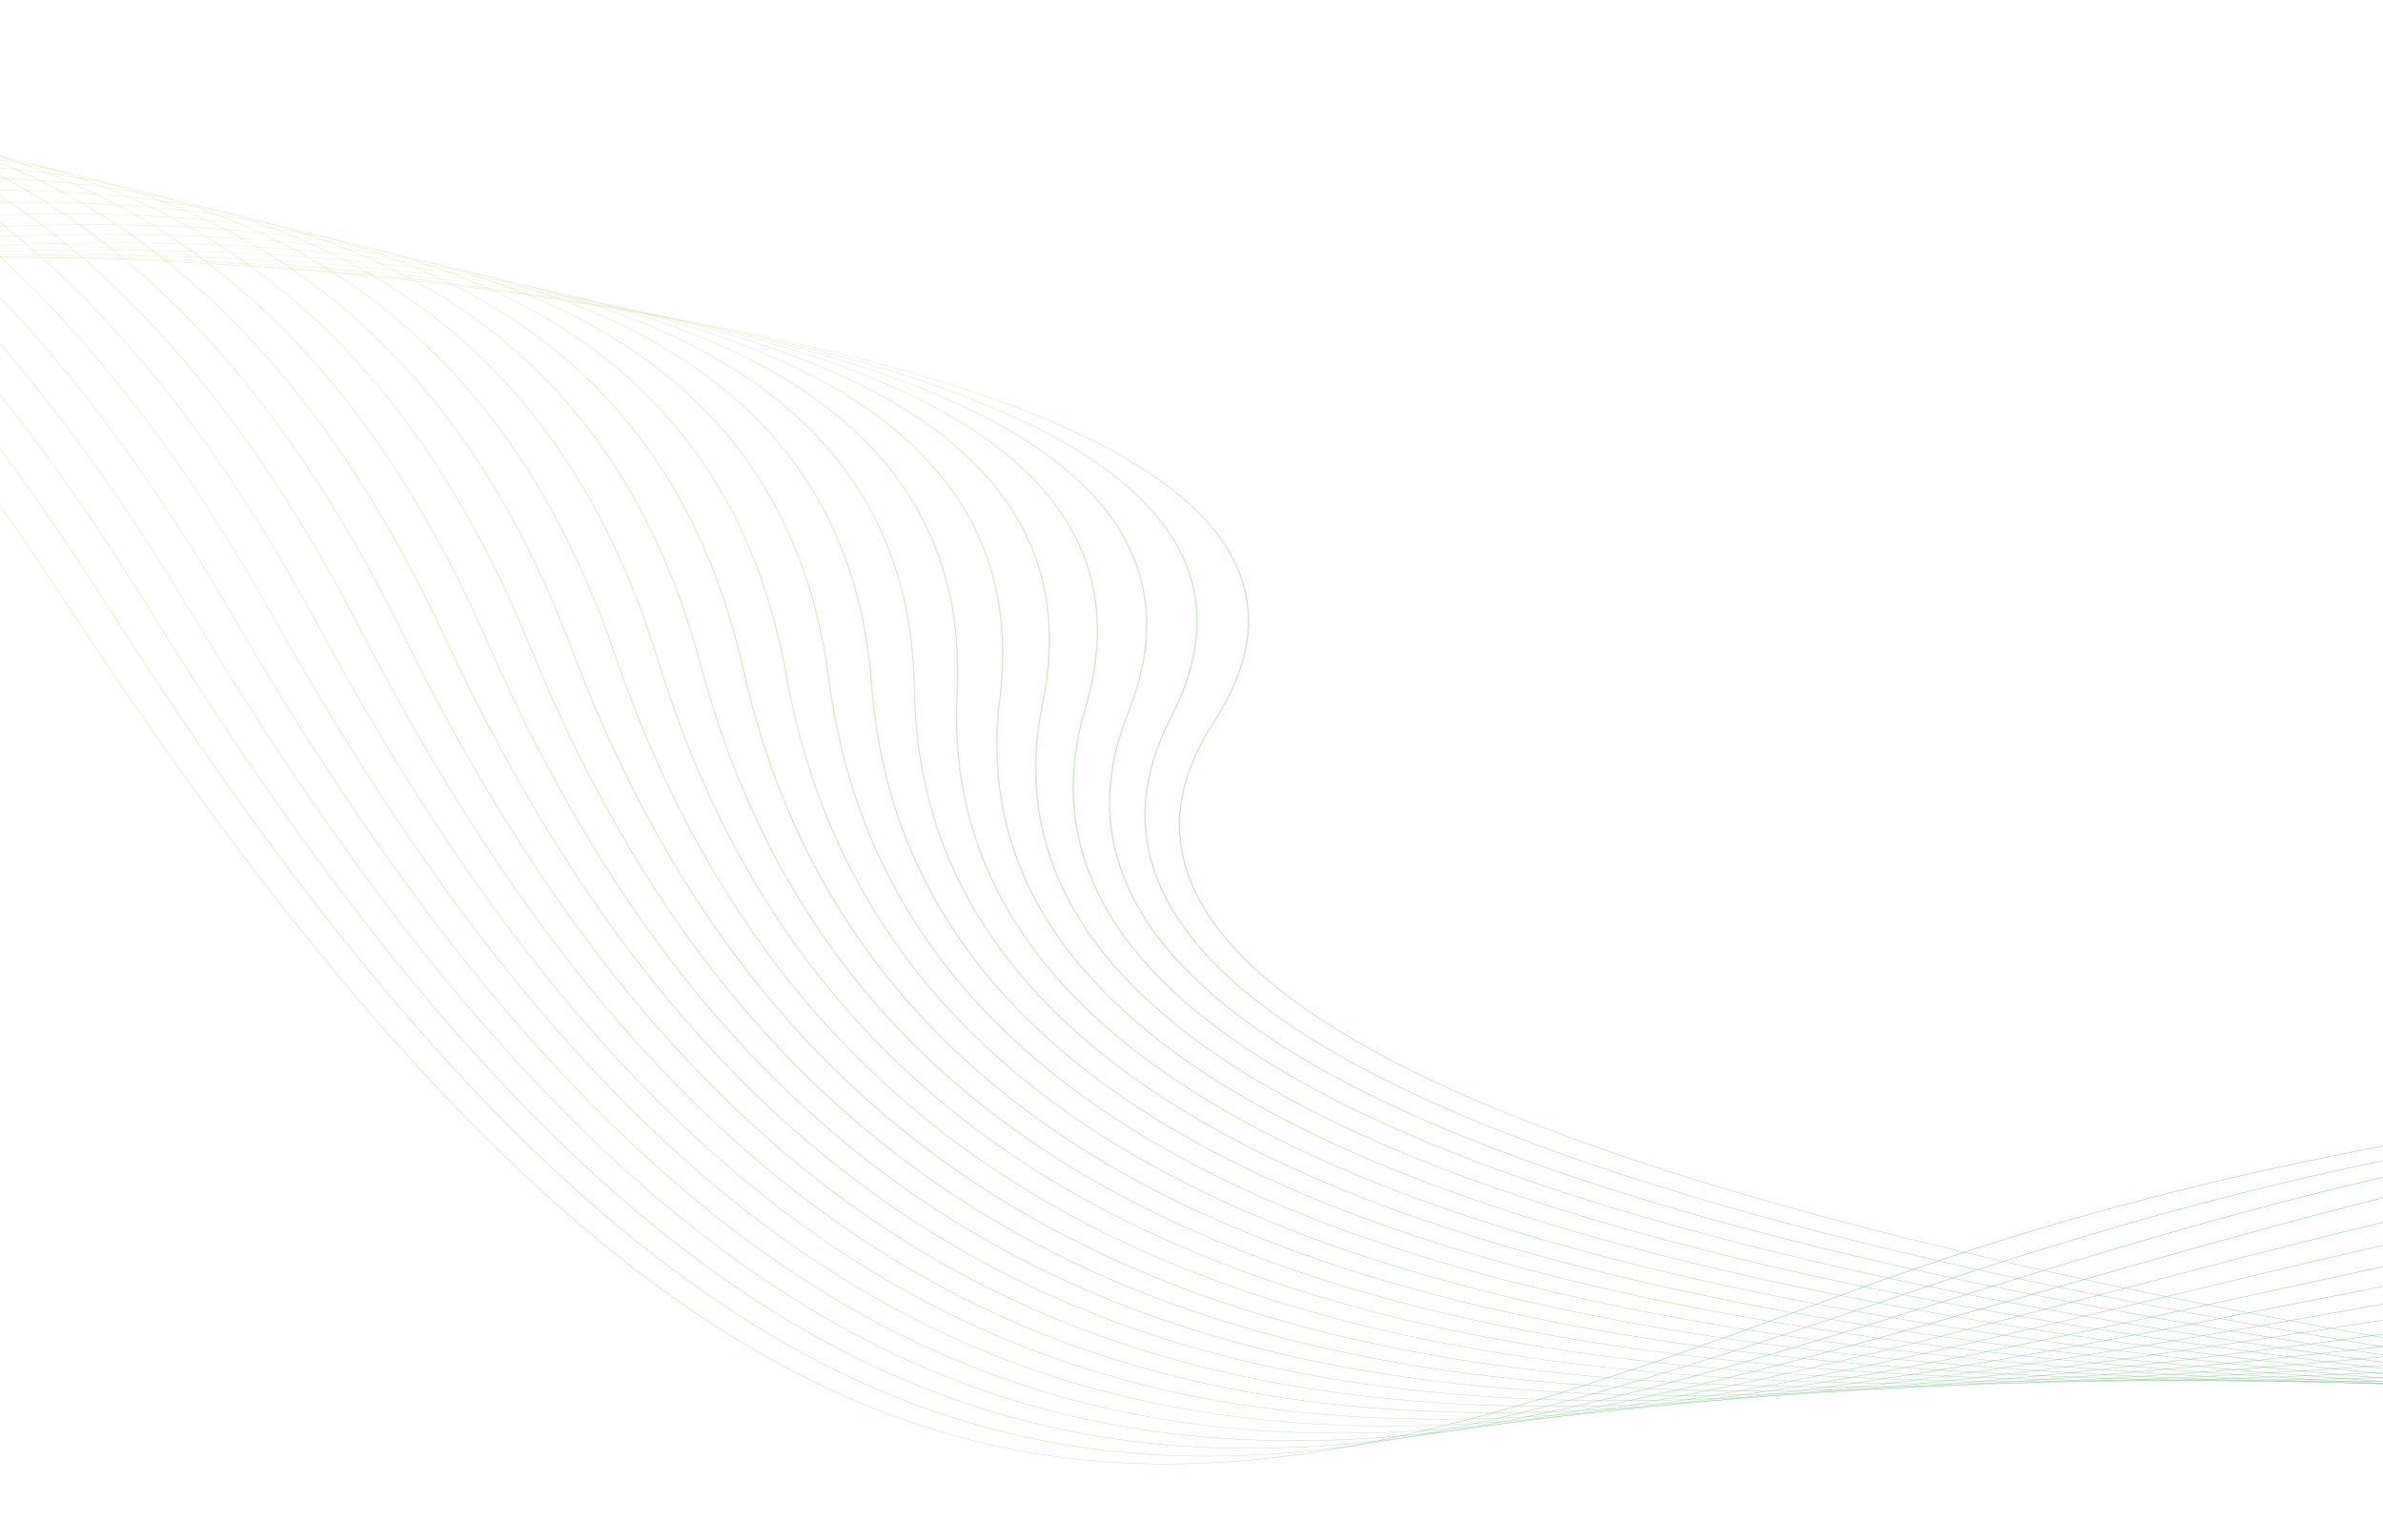 <svg width="1440" height="931" viewBox="0 0 1440 931" fill="none" xmlns="http://www.w3.org/2000/svg">
<rect x="0" y="0" width="1440" height="931" fill="#333333" stroke="none"/>
<g clip-path="url(#clip0_3018_3649)">
<rect width="1440" height="931" fill="white"/>
<path d="M-139.707 136.183C382.875 162.777 862.381 239.234 733.718 436.858C597.994 645.195 1158.04 775.329 1737.14 854.577L1737.09 854.826C1157.57 775.538 597.063 645.298 732.898 436.778C861.436 239.399 382.405 163.006 -139.762 136.431L-139.707 136.183Z" fill="url(#paint0_linear_3018_3649)"/>
<path d="M-141.459 144.064C360.342 158.261 815.473 225.925 707.891 433.969C590.526 660.875 1157.04 784.817 1736.85 855.884L1736.8 856.133C1156.58 785.026 589.586 661.02 707.07 433.889C814.524 226.111 359.872 158.491 -141.515 144.312L-141.459 144.064Z" fill="url(#paint1_linear_3018_3649)"/>
<path d="M-142.875 150.433C338.077 153.173 769.164 213.38 682.067 431.061C583.565 677.105 1156.2 793.938 1736.72 856.509L1736.66 856.757C1155.73 794.167 582.621 677.271 681.243 431.002C768.21 213.586 337.597 153.444 -142.935 150.702L-142.875 150.433Z" fill="url(#paint2_linear_3018_3649)"/>
<path d="M-143.946 155.244C315.912 147.627 723.573 201.682 656.244 428.151C577.166 693.946 1155.51 802.685 1736.73 856.446L1736.67 856.695C1155.04 802.914 576.29 694.114 655.419 428.091C722.684 201.913 315.433 147.897 -144.006 155.513L-143.946 155.244Z" fill="url(#paint3_linear_3018_3649)"/>
<path d="M-144.646 158.395C293.998 141.589 678.763 190.881 630.422 425.24C571.395 711.423 1154.85 811.014 1736.91 855.657L1736.85 855.906C1154.45 811.247 570.519 711.592 629.592 425.201C677.869 191.132 293.51 141.901 -144.71 158.686L-144.646 158.395Z" fill="url(#paint4_linear_3018_3649)"/>
<path d="M-144.992 159.952C272.29 135.248 634.702 181.101 604.594 422.352C566.244 729.561 1154.3 818.827 1737.25 854.103L1737.2 854.352C1153.9 819.06 565.368 729.729 603.764 422.313C633.877 181.356 271.802 135.56 -145.057 160.242L-144.992 159.952Z" fill="url(#paint5_linear_3018_3649)"/>
<path d="M-144.946 159.743C250.878 128.52 591.609 172.308 578.771 419.441C561.711 748.374 1153.74 826.071 1737.78 851.717L1737.73 851.965C1153.34 826.304 560.9 748.567 577.936 419.423C590.775 172.604 250.38 128.874 -145.015 160.054L-144.946 159.743Z" fill="url(#paint6_linear_3018_3649)"/>
<path d="M-144.512 157.794C229.802 121.537 549.382 164.646 552.948 416.531C557.693 749.799 1093.31 825.203 1647.92 845.611C1678.13 846.715 1708.3 847.671 1738.5 848.481L1738.45 848.73C1708.24 847.92 1678.08 846.964 1647.94 845.863C1092.9 825.456 556.882 749.992 552.178 416.536C548.543 164.963 229.3 121.911 -144.586 158.126L-144.512 157.794Z" fill="url(#paint7_linear_3018_3649)"/>
<path d="M-143.715 154.205C209.08 114.528 508.205 158.227 527.12 413.641C551.928 749.025 1033.56 824.408 1555.35 840.718C1616.39 842.621 1677.96 843.73 1739.42 844.333L1739.37 844.582C1677.91 843.958 1616.41 842.873 1555.37 840.97C1033.15 824.661 551.117 749.217 526.286 413.622C507.436 158.547 208.647 114.906 -143.793 154.558L-143.715 154.205Z" fill="url(#paint8_linear_3018_3649)"/>
<path d="M-142.543 148.939C188.778 107.52 468.213 153.081 501.292 410.752C544.753 748.312 981.018 824.498 1471.32 837.339C1559.99 839.659 1650.38 839.922 1740.55 839.273L1740.49 839.522C1650.32 840.171 1560 839.911 1471.33 837.591C980.617 824.731 543.942 748.504 500.458 410.734C467.369 153.419 188.341 107.918 -142.626 149.312L-142.543 148.939Z" fill="url(#paint9_linear_3018_3649)"/>
<path d="M-141.017 142.074C168.932 100.657 429.321 149.264 475.469 407.842C536.201 747.826 934.531 825.312 1395.31 835.236C1508.4 837.676 1625.33 836.042 1741.89 833.217L1741.83 833.487C1625.27 836.312 1508.48 837.931 1395.39 835.491C934.126 825.565 535.39 748.018 474.704 407.827C428.542 149.625 168.49 101.076 -141.105 142.468L-141.017 142.074Z" fill="url(#paint10_linear_3018_3649)"/>
<path d="M-139.204 133.923C149.534 94.297 391.776 146.934 449.71 404.955C526.616 747.585 893.073 826.759 1326.6 834.23C1461.29 836.573 1602.49 831.972 1743.45 826.207L1743.39 826.477C1602.43 832.242 1461.3 836.826 1326.61 834.503C892.667 827.012 525.805 747.777 448.803 404.954C390.997 147.295 149.152 94.761 -139.297 134.337L-139.204 133.923Z" fill="url(#paint11_linear_3018_3649)"/>
<path d="M-137.111 124.507C130.785 88.471 355.579 146.072 423.883 402.066C516.068 747.592 855.756 828.737 1264.25 834.152C1418 836.196 1581.55 827.51 1745.24 818.16L1745.18 818.43C1581.49 827.759 1418.02 836.448 1264.26 834.404C855.355 828.969 515.257 747.785 422.984 402.024C354.869 146.437 130.333 88.932 -137.208 124.943L-137.111 124.507Z" fill="url(#paint12_linear_3018_3649)"/>
<path d="M-134.847 114.325C112.593 83.594 320.857 146.748 398.06 399.157C504.76 747.88 821.905 831.151 1207.45 834.859C1371.23 836.431 1547.42 823.645 1725.1 810.761L1747.32 809.143L1747.26 809.413L1725.39 811.005C1547.71 823.889 1371.52 836.676 1207.53 835.094C821.573 831.386 503.949 748.072 397.23 399.118C320.143 147.133 112.206 84.079 -134.948 114.782L-134.847 114.325Z" fill="url(#paint13_linear_3018_3649)"/>
<path d="M-132.485 103.707C95.051 79.879 287.601 149 372.237 396.247C492.766 748.427 790.833 833.946 1155.53 836.214C1318.11 837.227 1494.01 821.682 1673.25 805.854C1698.61 803.608 1724.04 801.366 1749.54 799.147L1749.48 799.417C1724.13 801.621 1698.84 803.849 1673.55 806.077C1494.23 821.923 1318.34 837.468 1155.62 836.449C790.501 834.181 492.028 748.602 371.403 396.229C286.882 149.406 94.659 80.384 -132.591 104.184L-132.485 103.707Z" fill="url(#paint14_linear_3018_3649)"/>
<path d="M-130.138 93.149C78.172 77.575 255.948 152.835 346.409 393.356C480.227 749.219 762.128 837.08 1107.68 838.135C1268.49 838.625 1443.12 820.317 1623.03 801.461C1665.72 796.99 1708.7 792.491 1751.91 788.192L1751.84 788.482C1708.84 792.77 1665.94 797.252 1623.39 801.708C1443.41 820.582 1268.71 838.887 1107.77 838.391C761.649 837.351 479.411 749.432 345.501 393.355C255.298 153.244 77.776 78.102 -130.253 93.668L-130.138 93.149Z" fill="url(#paint15_linear_3018_3649)"/>
<path d="M-127.957 83.34C61.928 77.127 225.911 158.193 320.581 390.467C467.218 750.243 735.313 840.515 1063.57 840.528C1222.11 840.534 1394.76 819.492 1574.59 797.572C1633.88 790.34 1693.97 783.02 1754.54 776.329L1754.48 776.62C1694.05 783.296 1634.11 790.602 1574.95 797.82C1395.12 819.74 1222.4 840.799 1063.65 840.804C734.903 840.789 466.402 750.456 319.738 390.49C225.266 158.582 61.532 77.653 -128.072 83.858L-127.957 83.34Z" fill="url(#paint16_linear_3018_3649)"/>
<path d="M-126.034 74.692C46.468 78.497 197.52 164.949 294.758 387.557C453.753 751.434 710.056 844.17 1022.51 843.315C1178.56 842.89 1348.6 819.127 1527.51 794.126C1602.69 783.616 1679.39 772.905 1757.37 763.617L1757.31 763.907C1679.53 773.184 1602.98 783.881 1527.94 794.376C1348.89 819.392 1178.78 843.151 1022.59 843.591C709.642 844.465 453.002 751.671 293.915 387.58C196.87 165.358 46.068 79.044 -126.153 75.231L-126.034 74.692Z" fill="url(#paint17_linear_3018_3649)"/>
<path d="M-124.544 67.993C31.643 82.034 170.658 172.992 268.935 384.647C439.961 752.84 686.213 848.059 984.166 846.46C1137.44 845.632 1304.44 819.212 1481.94 791.127C1572.21 776.841 1665.16 762.136 1760.37 750.136L1760.3 750.427C1665.24 762.412 1572.44 777.082 1482.39 791.336C1304.81 819.459 1137.73 845.897 984.318 846.718C685.808 848.312 439.219 753.036 268.092 384.67C170.008 173.401 31.242 82.581 -124.66 68.512L-124.544 67.993Z" fill="url(#paint18_linear_3018_3649)"/>
<path d="M-123.598 63.742C17.441 87.8 145.23 182.128 243.108 381.758C425.856 754.399 663.445 852.144 948.2 849.905C1098.55 848.73 1262.08 819.695 1437.61 788.521C1542.1 769.978 1650.81 750.67 1763.5 736.034L1763.44 736.324C1650.89 750.946 1542.4 770.223 1438.05 788.751C1262.45 819.943 1098.85 848.974 948.283 850.16C663.039 852.398 425.109 754.616 242.269 381.76C144.58 182.538 17.091 88.433 -123.746 64.406L-123.598 63.742Z" fill="url(#paint19_linear_3018_3649)"/>
<path d="M-123.345 62.602C3.832 95.921 121.15 192.105 217.284 378.848C411.501 756.136 641.684 856.404 914.27 853.614C1061.55 852.106 1221.32 820.527 1394.45 786.306C1512.29 763.026 1636.26 738.504 1766.76 721.414L1766.69 721.725C1636.4 738.804 1512.58 763.27 1394.96 786.54C1221.75 820.778 1061.91 852.375 914.417 853.893C641.343 856.681 410.754 756.352 216.506 378.896C120.57 192.518 3.417 96.53 -123.484 63.224L-123.345 62.602Z" fill="url(#paint20_linear_3018_3649)"/>
<path d="M-123.714 64.26C-9.257 105.783 98.32 202.746 191.452 375.979C396.838 758.003 620.73 860.805 882.1 857.572C1026.3 855.794 1182.08 821.722 1352.4 784.477C1482.63 755.995 1621.38 725.671 1770.09 706.439L1770.02 706.75C1621.52 725.971 1482.99 756.264 1352.98 784.693C1182.51 821.973 1026.73 856.044 882.252 857.83C620.394 861.061 396.165 758.202 190.687 375.964C97.744 203.138 -9.603 106.396 -123.862 64.924L-123.714 64.26Z" fill="url(#paint21_linear_3018_3649)"/>
<path d="M-124.886 69.529C-21.968 117.719 76.536 213.71 165.628 373.07C382.082 759.972 600.518 865.326 851.566 861.713C992.684 859.664 1144.24 823.215 1311.46 782.954C1453.07 748.866 1606.03 712.085 1773.48 691.156L1773.41 691.467C1606.17 712.385 1453.5 749.117 1312.04 783.149C1144.69 823.425 993.117 859.915 851.723 861.951C600.182 865.583 381.34 760.168 164.864 373.055C75.96 214.102 -22.31 118.31 -125.024 70.151L-124.886 69.529Z" fill="url(#paint22_linear_3018_3649)"/>
<path d="M-126.758 77.95C-34.316 131.159 55.553 224.839 139.806 370.161C367.083 762.098 580.901 870.001 822.387 866.044C960.408 863.787 1107.61 824.974 1271.49 781.77C1423.52 741.675 1589.99 697.837 1776.9 675.789L1776.83 676.1C1590.2 698.141 1423.95 741.926 1272.08 781.965C1108.12 825.187 960.846 864.017 822.544 866.282C580.565 870.258 366.341 762.294 139.036 370.167C54.977 225.231 -34.666 131.793 -126.915 78.655L-126.758 77.95Z" fill="url(#paint23_linear_3018_3649)"/>
<path d="M-129.382 89.749C-46.442 146.117 35.29 235.872 114.047 367.274C351.922 764.319 561.819 874.783 794.503 870.517C929.428 868.052 1072.16 826.997 1232.51 780.881C1393.98 734.44 1573.2 682.903 1780.38 660.445L1780.31 660.756C1573.47 683.23 1394.4 734.712 1233.16 781.1C1072.74 827.234 929.926 868.327 794.72 870.8C561.547 875.063 351.314 764.542 113.273 367.3C34.719 236.244 -46.852 146.705 -129.539 90.454L-129.382 89.749Z" fill="url(#paint24_linear_3018_3649)"/>
<path d="M-132.591 104.185C-58.407 161.922 15.497 246.679 88.225 364.364C336.605 766.618 543.206 879.651 767.634 875.144C899.526 872.495 1037.79 829.26 1194.3 780.303C1364.09 727.191 1511.64 685.467 1739.92 663.329L1739.85 663.64C1511.85 685.791 1364.52 727.442 1194.95 780.501C1038.3 829.494 900.023 872.77 767.781 875.424C542.801 879.905 335.927 766.838 87.381 364.388C14.921 247.071 -58.817 162.51 -132.748 104.89L-132.591 104.185Z" fill="url(#paint25_linear_3018_3649)"/>
<path d="M-136.286 120.667C-70.292 178.186 -3.836 257.186 62.377 361.468C321.186 769.027 524.925 884.584 741.711 879.883C870.635 877.071 1004.33 831.734 1156.92 779.97C1333.99 719.905 1499.91 678.935 1750.28 657.935L1750.22 658.225C1500.19 679.241 1334.49 720.138 1157.58 780.148C1004.85 831.947 871.068 877.322 741.863 880.142C524.584 884.862 320.439 769.243 61.465 361.488C-4.476 257.554 -70.633 178.778 -136.442 121.372L-136.286 120.667Z" fill="url(#paint26_linear_3018_3649)"/>
<path d="M-140.691 139.368C-82.292 194.992 -23.171 267.185 36.382 358.508C305.581 771.418 507.037 889.522 716.734 884.605C842.751 881.639 971.856 834.246 1120.42 779.717C1303.74 712.419 1505.19 669.982 1778.7 650.974L1778.63 651.264C1505.46 670.309 1304.32 712.655 1121.15 779.898C972.505 834.465 843.323 881.897 716.955 884.867C506.701 889.778 304.904 771.638 35.539 358.532C-23.807 267.532 -82.707 195.602 -140.857 140.114L-140.691 139.368Z" fill="url(#paint27_linear_3018_3649)"/>
</g>
<defs>
<linearGradient id="paint0_linear_3018_3649" x1="-521.748" y1="177.845" x2="1255.34" y2="1759.68" gradientUnits="userSpaceOnUse">
<stop offset="0.258" stop-color="#D0E5AD" stop-opacity="0.44"/>
<stop offset="0.971" stop-color="#10923E" stop-opacity="0.62"/>
</linearGradient>
<linearGradient id="paint1_linear_3018_3649" x1="-523.138" y1="184.098" x2="1243.73" y2="1767.58" gradientUnits="userSpaceOnUse">
<stop offset="0.258" stop-color="#D0E5AD" stop-opacity="0.44"/>
<stop offset="0.971" stop-color="#10923E" stop-opacity="0.62"/>
</linearGradient>
<linearGradient id="paint2_linear_3018_3649" x1="-523.763" y1="186.909" x2="1238.54" y2="1771.11" gradientUnits="userSpaceOnUse">
<stop offset="0.258" stop-color="#D0E5AD" stop-opacity="0.44"/>
<stop offset="0.971" stop-color="#10923E" stop-opacity="0.62"/>
</linearGradient>
<linearGradient id="paint3_linear_3018_3649" x1="-523.87" y1="187.386" x2="1237.3" y2="1771.76" gradientUnits="userSpaceOnUse">
<stop offset="0.258" stop-color="#D0E5AD" stop-opacity="0.44"/>
<stop offset="0.971" stop-color="#10923E" stop-opacity="0.62"/>
</linearGradient>
<linearGradient id="paint4_linear_3018_3649" x1="-523.599" y1="186.17" x2="1238.47" y2="1770.4" gradientUnits="userSpaceOnUse">
<stop offset="0.258" stop-color="#D0E5AD" stop-opacity="0.44"/>
<stop offset="0.971" stop-color="#10923E" stop-opacity="0.62"/>
</linearGradient>
<linearGradient id="paint5_linear_3018_3649" x1="-523.072" y1="183.801" x2="1240.7" y2="1767.77" gradientUnits="userSpaceOnUse">
<stop offset="0.258" stop-color="#D0E5AD" stop-opacity="0.44"/>
<stop offset="0.971" stop-color="#10923E" stop-opacity="0.62"/>
</linearGradient>
<linearGradient id="paint6_linear_3018_3649" x1="-522.325" y1="180.44" x2="1243.57" y2="1764.08" gradientUnits="userSpaceOnUse">
<stop offset="0.258" stop-color="#D0E5AD" stop-opacity="0.44"/>
<stop offset="0.971" stop-color="#10923E" stop-opacity="0.62"/>
</linearGradient>
<linearGradient id="paint7_linear_3018_3649" x1="-521.445" y1="176.482" x2="1249.53" y2="1759.31" gradientUnits="userSpaceOnUse">
<stop offset="0.258" stop-color="#D0E5AD" stop-opacity="0.44"/>
<stop offset="0.971" stop-color="#10923E" stop-opacity="0.62"/>
</linearGradient>
<linearGradient id="paint8_linear_3018_3649" x1="-520.492" y1="172.198" x2="1258.94" y2="1753.65" gradientUnits="userSpaceOnUse">
<stop offset="0.258" stop-color="#D0E5AD" stop-opacity="0.44"/>
<stop offset="0.971" stop-color="#10923E" stop-opacity="0.62"/>
</linearGradient>
<linearGradient id="paint9_linear_3018_3649" x1="-519.466" y1="167.581" x2="1271.14" y2="1747.13" gradientUnits="userSpaceOnUse">
<stop offset="0.258" stop-color="#D0E5AD" stop-opacity="0.44"/>
<stop offset="0.971" stop-color="#10923E" stop-opacity="0.62"/>
</linearGradient>
<linearGradient id="paint10_linear_3018_3649" x1="-518.373" y1="162.668" x2="1285.49" y2="1739.86" gradientUnits="userSpaceOnUse">
<stop offset="0.258" stop-color="#D0E5AD" stop-opacity="0.44"/>
<stop offset="0.971" stop-color="#10923E" stop-opacity="0.62"/>
</linearGradient>
<linearGradient id="paint11_linear_3018_3649" x1="-517.253" y1="157.632" x2="1301.21" y2="1732.08" gradientUnits="userSpaceOnUse">
<stop offset="0.258" stop-color="#D0E5AD" stop-opacity="0.44"/>
<stop offset="0.971" stop-color="#10923E" stop-opacity="0.62"/>
</linearGradient>
<linearGradient id="paint12_linear_3018_3649" x1="-516.075" y1="152.334" x2="1318.22" y2="1723.64" gradientUnits="userSpaceOnUse">
<stop offset="0.258" stop-color="#D0E5AD" stop-opacity="0.44"/>
<stop offset="0.971" stop-color="#10923E" stop-opacity="0.62"/>
</linearGradient>
<linearGradient id="paint13_linear_3018_3649" x1="-514.888" y1="146.937" x2="1335.97" y2="1714.84" gradientUnits="userSpaceOnUse">
<stop offset="0.258" stop-color="#D0E5AD" stop-opacity="0.44"/>
<stop offset="0.971" stop-color="#10923E" stop-opacity="0.62"/>
</linearGradient>
<linearGradient id="paint14_linear_3018_3649" x1="-513.658" y1="141.41" x2="1354.31" y2="1705.53" gradientUnits="userSpaceOnUse">
<stop offset="0.258" stop-color="#D0E5AD" stop-opacity="0.44"/>
<stop offset="0.971" stop-color="#10923E" stop-opacity="0.62"/>
</linearGradient>
<linearGradient id="paint15_linear_3018_3649" x1="-512.39" y1="135.761" x2="1373.12" y2="1695.71" gradientUnits="userSpaceOnUse">
<stop offset="0.258" stop-color="#D0E5AD" stop-opacity="0.44"/>
<stop offset="0.971" stop-color="#10923E" stop-opacity="0.62"/>
</linearGradient>
<linearGradient id="paint16_linear_3018_3649" x1="-511.134" y1="130.112" x2="1391.95" y2="1685.74" gradientUnits="userSpaceOnUse">
<stop offset="0.258" stop-color="#D0E5AD" stop-opacity="0.44"/>
<stop offset="0.971" stop-color="#10923E" stop-opacity="0.62"/>
</linearGradient>
<linearGradient id="paint17_linear_3018_3649" x1="-509.836" y1="124.276" x2="1411.05" y2="1675.3" gradientUnits="userSpaceOnUse">
<stop offset="0.258" stop-color="#D0E5AD" stop-opacity="0.44"/>
<stop offset="0.971" stop-color="#10923E" stop-opacity="0.62"/>
</linearGradient>
<linearGradient id="paint18_linear_3018_3649" x1="-508.622" y1="118.816" x2="1429.29" y2="1665.22" gradientUnits="userSpaceOnUse">
<stop offset="0.258" stop-color="#D0E5AD" stop-opacity="0.44"/>
<stop offset="0.971" stop-color="#10923E" stop-opacity="0.62"/>
</linearGradient>
<linearGradient id="paint19_linear_3018_3649" x1="-507.872" y1="115.442" x2="1443.62" y2="1658.01" gradientUnits="userSpaceOnUse">
<stop offset="0.258" stop-color="#D0E5AD" stop-opacity="0.44"/>
<stop offset="0.971" stop-color="#10923E" stop-opacity="0.62"/>
</linearGradient>
<linearGradient id="paint20_linear_3018_3649" x1="-507.752" y1="114.904" x2="1452.86" y2="1654.81" gradientUnits="userSpaceOnUse">
<stop offset="0.258" stop-color="#D0E5AD" stop-opacity="0.44"/>
<stop offset="0.971" stop-color="#10923E" stop-opacity="0.62"/>
</linearGradient>
<linearGradient id="paint21_linear_3018_3649" x1="-508.198" y1="116.91" x2="1457.63" y2="1655.28" gradientUnits="userSpaceOnUse">
<stop offset="0.258" stop-color="#D0E5AD" stop-opacity="0.44"/>
<stop offset="0.971" stop-color="#10923E" stop-opacity="0.62"/>
</linearGradient>
<linearGradient id="paint22_linear_3018_3649" x1="-509.374" y1="122.195" x2="1456.71" y2="1660.49" gradientUnits="userSpaceOnUse">
<stop offset="0.258" stop-color="#D0E5AD" stop-opacity="0.44"/>
<stop offset="0.971" stop-color="#10923E" stop-opacity="0.62"/>
</linearGradient>
<linearGradient id="paint23_linear_3018_3649" x1="-511.186" y1="130.348" x2="1450.88" y2="1669.83" gradientUnits="userSpaceOnUse">
<stop offset="0.258" stop-color="#D0E5AD" stop-opacity="0.44"/>
<stop offset="0.971" stop-color="#10923E" stop-opacity="0.62"/>
</linearGradient>
<linearGradient id="paint24_linear_3018_3649" x1="-513.695" y1="141.571" x2="1439.69" y2="1683.66" gradientUnits="userSpaceOnUse">
<stop offset="0.258" stop-color="#D0E5AD" stop-opacity="0.44"/>
<stop offset="0.971" stop-color="#10923E" stop-opacity="0.62"/>
</linearGradient>
<linearGradient id="paint25_linear_3018_3649" x1="-509.508" y1="155.526" x2="1413.75" y2="1665.11" gradientUnits="userSpaceOnUse">
<stop offset="0.258" stop-color="#D0E5AD" stop-opacity="0.44"/>
<stop offset="0.971" stop-color="#10923E" stop-opacity="0.62"/>
</linearGradient>
<linearGradient id="paint26_linear_3018_3649" x1="-514.639" y1="170.93" x2="1397.33" y2="1693.22" gradientUnits="userSpaceOnUse">
<stop offset="0.258" stop-color="#D0E5AD" stop-opacity="0.44"/>
<stop offset="0.971" stop-color="#10923E" stop-opacity="0.62"/>
</linearGradient>
<linearGradient id="paint27_linear_3018_3649" x1="-523.65" y1="188.243" x2="1380.87" y2="1739.72" gradientUnits="userSpaceOnUse">
<stop offset="0.258" stop-color="#D0E5AD" stop-opacity="0.44"/>
<stop offset="0.971" stop-color="#10923E" stop-opacity="0.62"/>
</linearGradient>
<clipPath id="clip0_3018_3649">
<rect width="1440" height="931" fill="white"/>
</clipPath>
</defs>
</svg>
